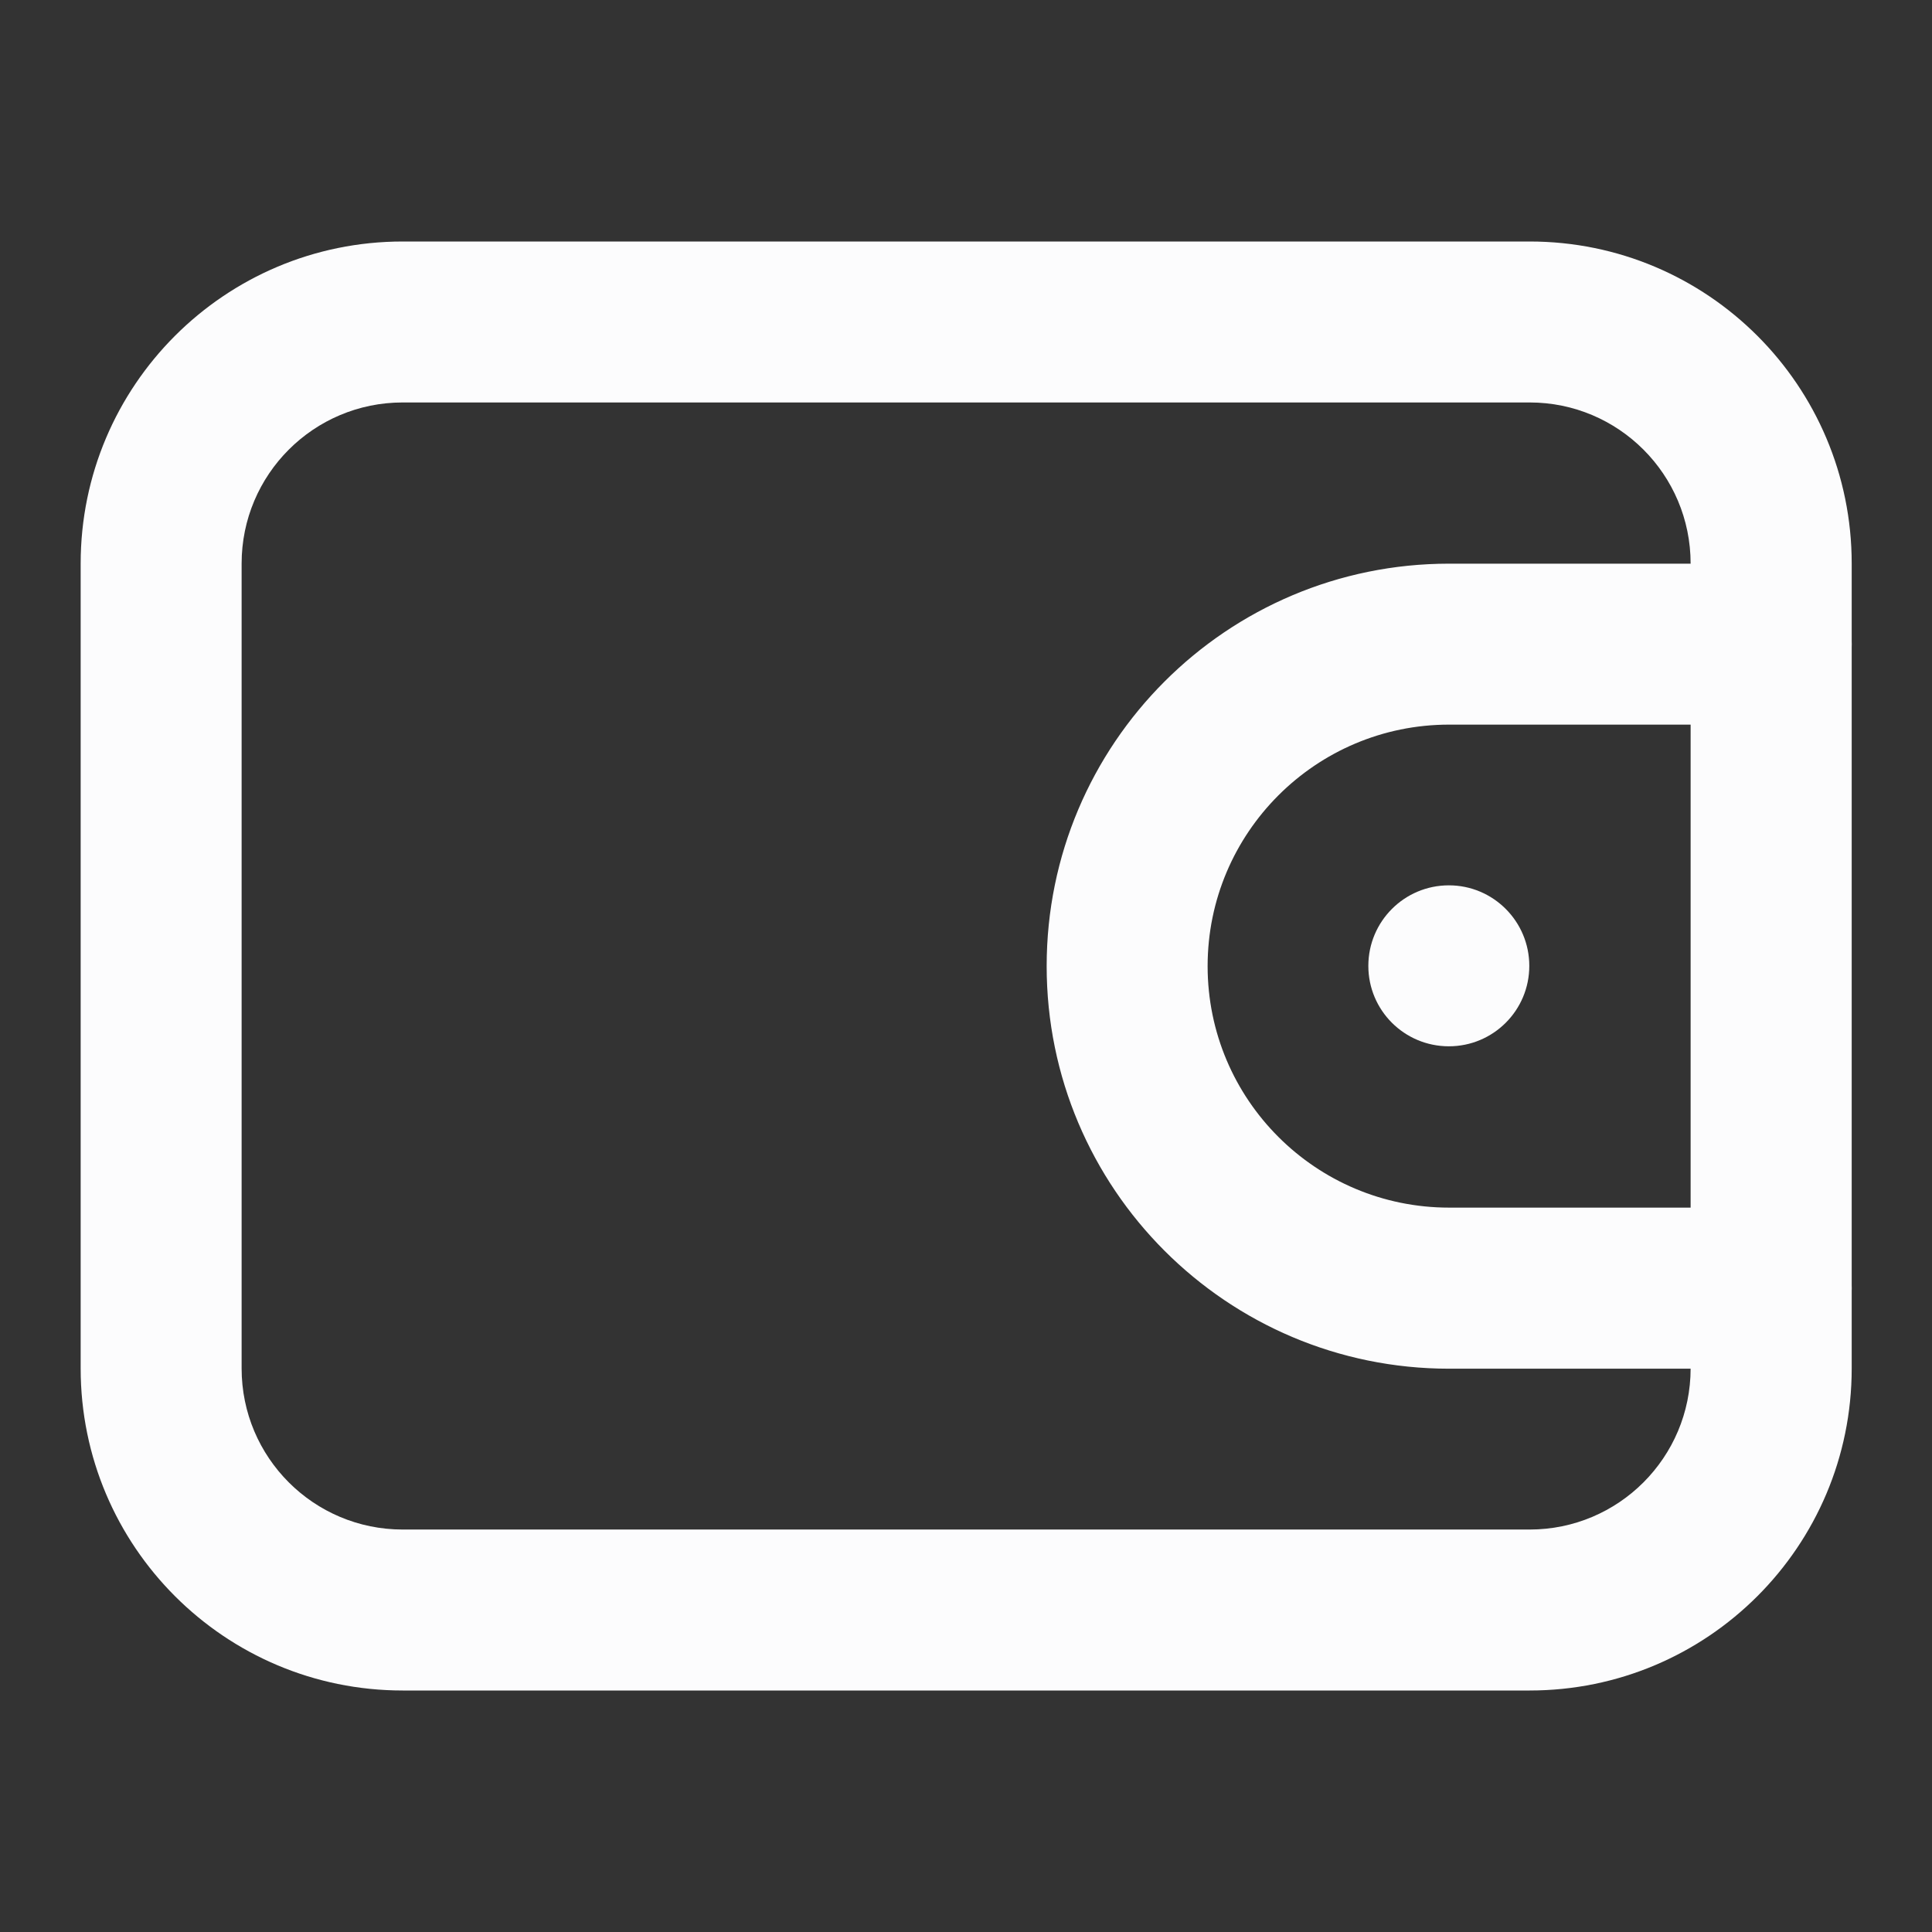 <svg width="16" height="16" viewBox="0 0 16 16" fill="none" xmlns="http://www.w3.org/2000/svg">
<rect x="0" y="0" width="16" height="16" fill="#333333" stroke="none"/>
<path fill-rule="evenodd" clip-rule="evenodd" d="M12.668 3.333H3.335C2.598 3.333 2.001 3.93 2.001 4.667V11.333C2.001 12.07 2.598 12.667 3.335 12.667H12.668C13.404 12.667 14.001 12.07 14.001 11.333V4.667C14.001 3.93 13.404 3.333 12.668 3.333ZM3.335 2C1.862 2 0.668 3.194 0.668 4.667V11.333C0.668 12.806 1.862 14 3.335 14H12.668C14.141 14 15.335 12.806 15.335 11.333V4.667C15.335 3.194 14.141 2 12.668 2H3.335Z" fill="#FCFCFD"/>
<path fill-rule="evenodd" clip-rule="evenodd" d="M8.668 8.001C8.668 6.16 10.16 4.668 12.001 4.668H14.668C15.036 4.668 15.335 4.966 15.335 5.335C15.335 5.703 15.036 6.001 14.668 6.001H12.001C10.897 6.001 10.001 6.897 10.001 8.001C10.001 9.106 10.897 10.001 12.001 10.001H14.668C15.036 10.001 15.335 10.3 15.335 10.668C15.335 11.036 15.036 11.335 14.668 11.335H12.001C10.16 11.335 8.668 9.842 8.668 8.001Z" fill="#FCFCFD"/>
<path d="M12.665 7.999C12.665 8.367 12.367 8.665 11.999 8.665C11.63 8.665 11.332 8.367 11.332 7.999C11.332 7.631 11.63 7.332 11.999 7.332C12.367 7.332 12.665 7.631 12.665 7.999Z" fill="#FCFCFD"/>
</svg>
